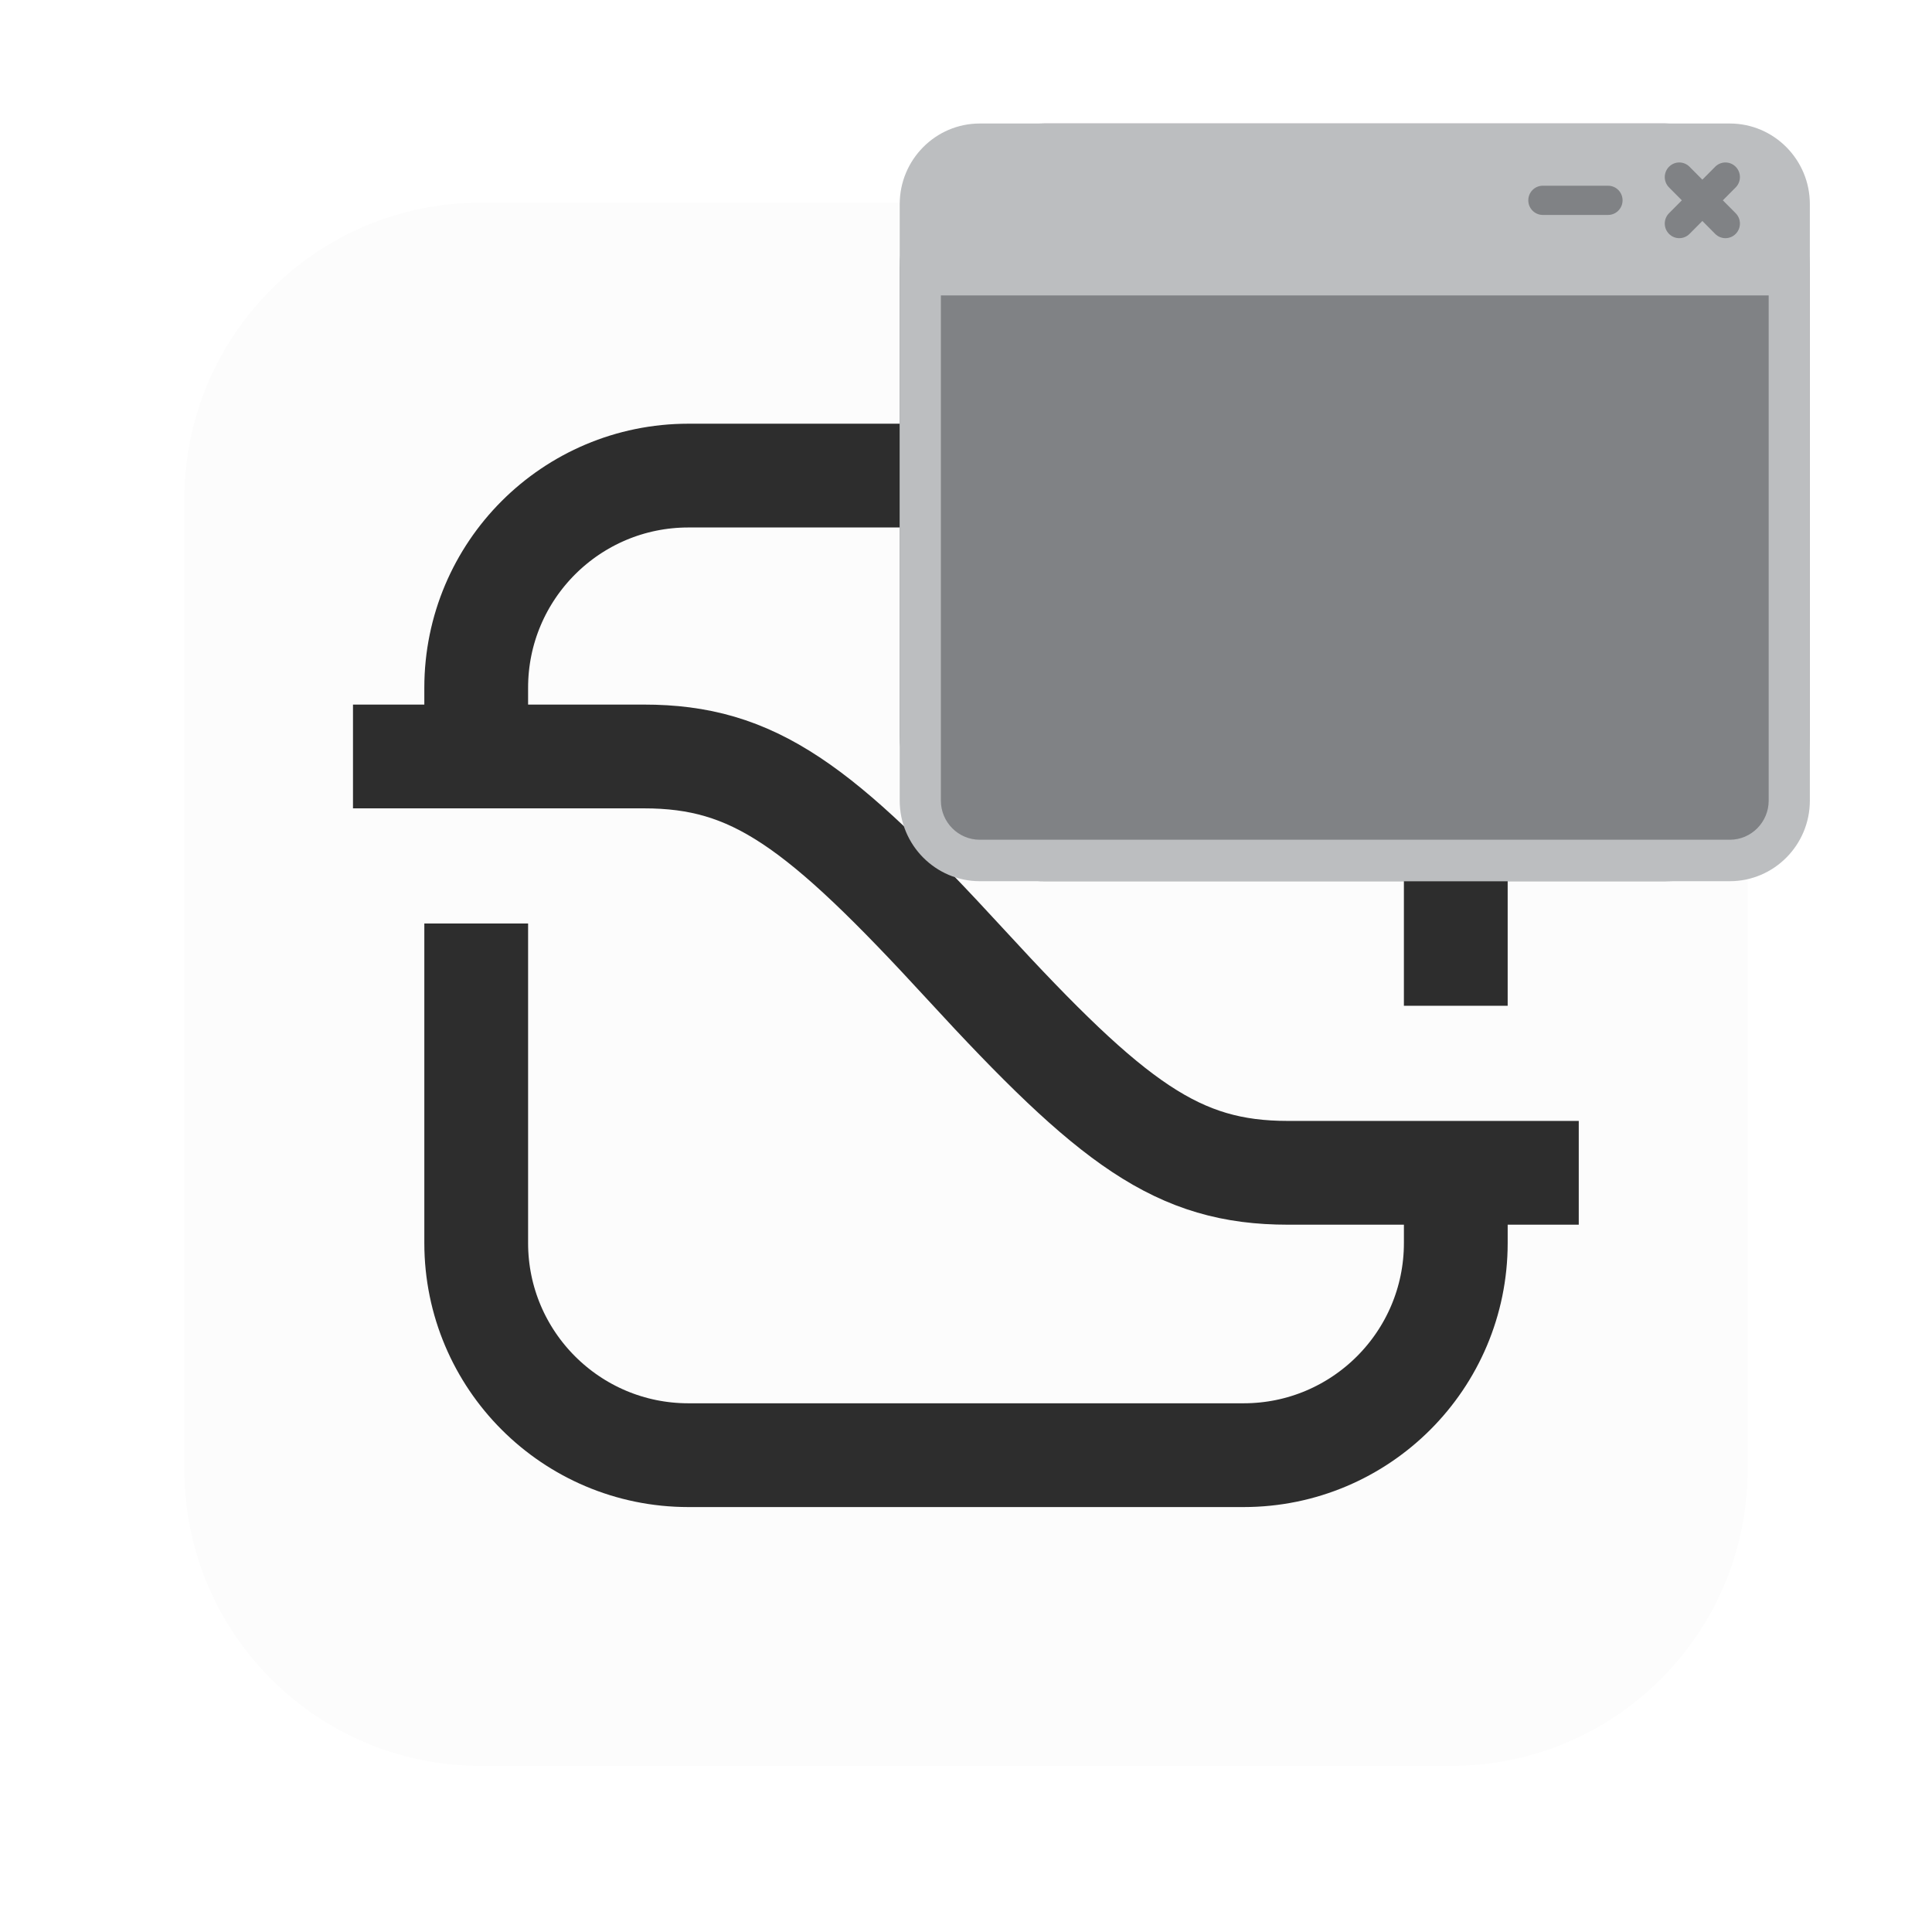 <?xml version="1.0" encoding="UTF-8"?>
<svg id="a" data-name="Layer 1" xmlns="http://www.w3.org/2000/svg" width="1024" height="1024" xmlns:xlink="http://www.w3.org/1999/xlink" viewBox="0 0 1024 1024">
  <defs>
    <filter id="b" data-name="drop-shadow-1" filterUnits="userSpaceOnUse">
      <feOffset dx="0" dy="10"/>
      <feGaussianBlur result="c" stdDeviation="5"/>
      <feFlood flood-color="#000" flood-opacity=".25"/>
      <feComposite in2="c" operator="in"/>
      <feComposite in="SourceGraphic"/>
    </filter>
  </defs>
  <path d="M769.29,89.971H254.71c-86.685,0-156.957,70.272-156.957,156.957V761.508c0,86.685,70.272,156.957,156.957,156.957H769.29c86.685,0,156.957-70.272,156.957-156.957V246.928c0-86.685-70.272-156.957-156.957-156.957Z" style="fill: #fff;"/>
  <path d="M769.29,97.425H254.71c-86.685,0-156.957,70.272-156.957,156.957V768.962c0,86.685,70.272,156.957,156.957,156.957H769.29c86.685,0,156.957-70.272,156.957-156.957V254.382c0-86.685-70.272-156.957-156.957-156.957Z" style="fill: #fcfcfc; filter: url(#b);"/>
  <path d="M771.599,533.076v-168.527c0-62.119-50.357-112.476-112.476-112.476H364.877c-62.119,0-112.476,50.357-112.476,112.476v36.393" style="fill: none; stroke: #2d2d2d; stroke-miterlimit: 10; stroke-width: 55px;"/>
  <path d="M252.401,489.478v169.317c0,62.119,50.357,112.476,112.476,112.476h294.247c62.119,0,112.476-50.357,112.476-112.476v-37.183" style="fill: none; stroke: #2d2d2d; stroke-miterlimit: 10; stroke-width: 55px;"/>
  <path d="M187.09,400.942h154.138c58.313,0,92.863,25.586,170.705,110.335,77.842,84.749,112.392,110.335,170.705,110.335h154.138" style="fill: none; stroke: #2d2d2d; stroke-miterlimit: 10; stroke-width: 55px;"/>
  <g>
    <rect x="476.867" y="65.463" width="482.396" height="401.588" rx="76.632" ry="76.632" style="fill: #808285;"/>
    <path d="M916.849,65.463h-397.559c-23.398,0-42.424,19.17-42.424,42.724V424.327c0,23.563,19.026,42.724,42.424,42.724h397.559c23.388,0,42.414-19.17,42.414-42.724l-.003-316.141c0-23.554-19.035-42.724-42.414-42.724h.003Zm-32.232,33.871c-3.009-3.03-3.009-7.92,0-10.949,2.999-3.03,7.864-3.03,10.872,0l6.793,6.841,6.793-6.841c3.009-3.03,7.864-3.03,10.872,0,2.999,3.03,2.999,7.92,0,10.949l-6.802,6.841,6.802,6.841c2.999,3.03,2.999,7.929,0,10.949-3.009,3.03-7.864,3.03-10.872,0l-6.793-6.841-6.793,6.841c-3.009,3.03-7.874,3.03-10.872,0-3.009-3.021-3.009-7.92,0-10.949l6.793-6.841-6.793-6.841Zm-66.908-.895h34.597c4.246,0,7.688,3.46,7.688,7.743s-3.436,7.743-7.688,7.743h-34.597c-4.237,0-7.679-3.46-7.679-7.743-.003-4.282,3.442-7.743,7.679-7.743Zm119.731,325.889c0,11.447-9.243,20.755-20.599,20.755h-397.551c-11.366,0-20.609-9.308-20.609-20.755V156.581h438.756l.003,267.746Z" style="fill: #bcbec0;"/>
  </g>
</svg>